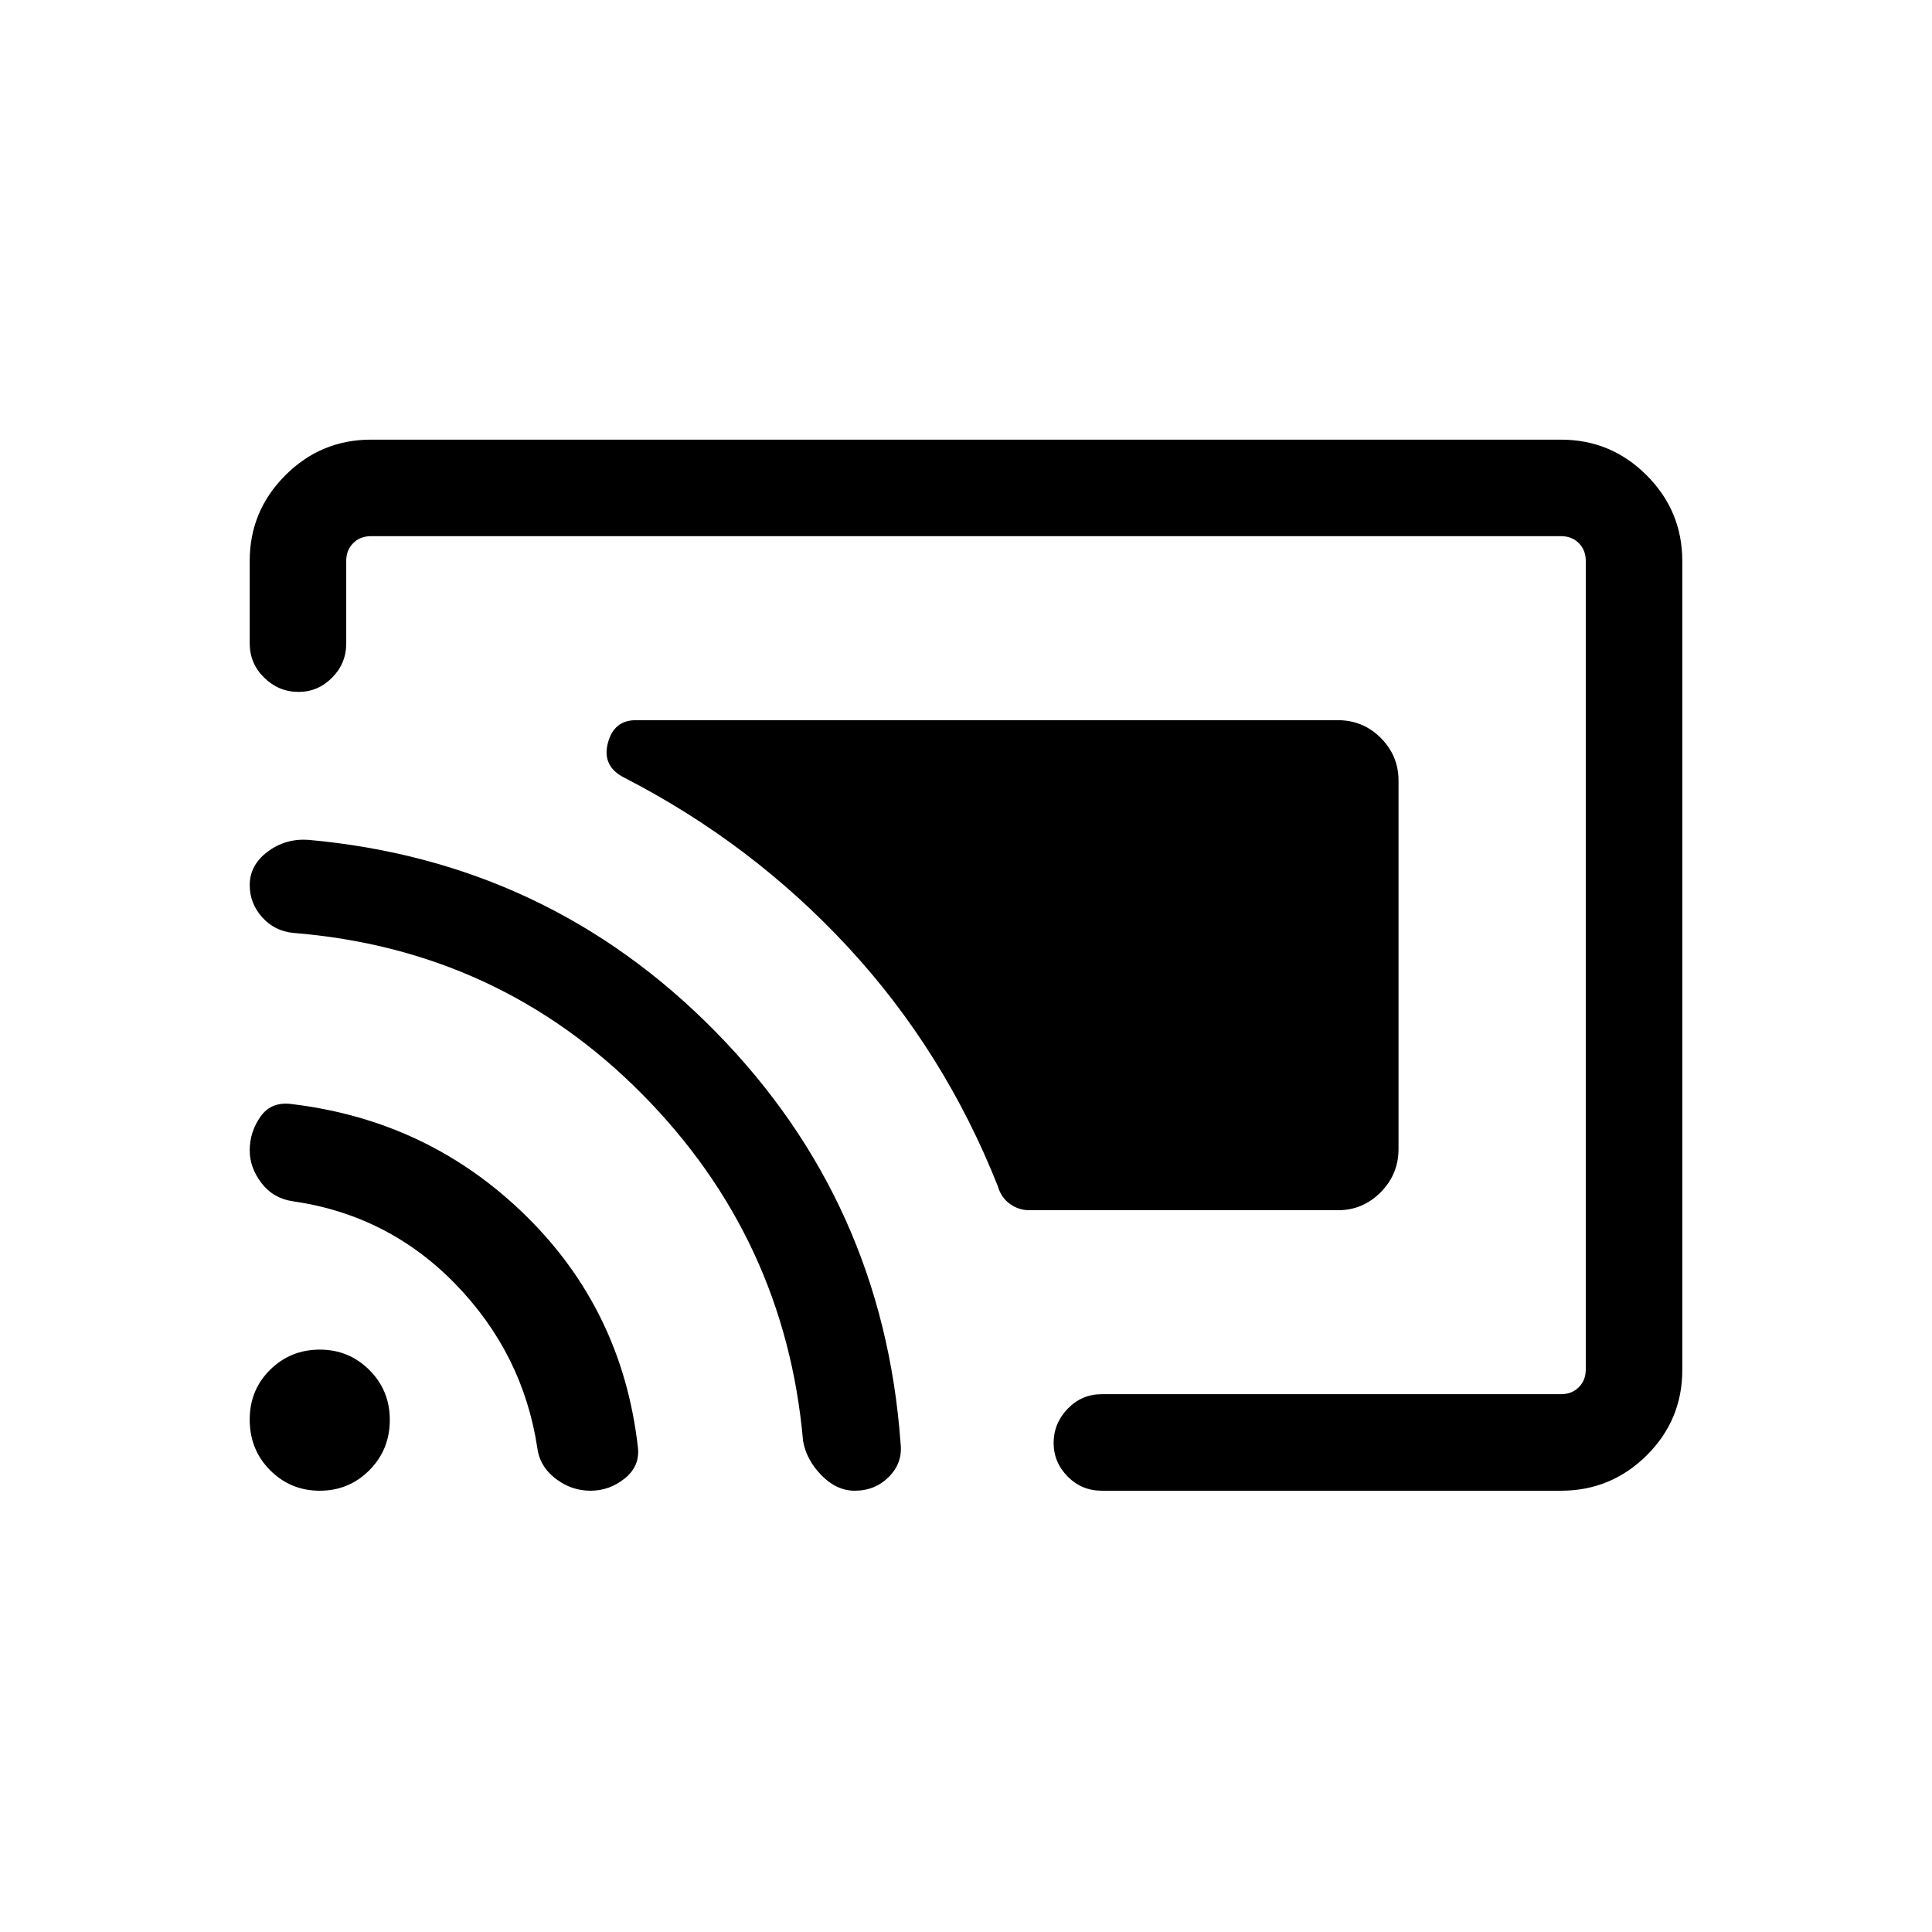 <svg xmlns="http://www.w3.org/2000/svg" height="20" viewBox="0 -960 960 960" width="20"><path d="M694.92-572.14v183.06q0 12.54-8.85 21.48-8.86 8.95-21.19 8.95H511.5q-5.36 0-9.72-3.16t-5.93-8.69q-26.62-67.15-74.35-118.75-47.73-51.6-111.08-84.21-11.34-5.62-8.42-17.15 2.93-11.54 13.98-11.54h348.71q12.62 0 21.43 8.84 8.8 8.85 8.8 21.17ZM293.41-219.27q-9.64 0-17.51-6.14-7.88-6.13-8.98-15.55-7.19-46.54-40.54-80.91-33.36-34.37-80.81-41.22-9.74-1.38-15.62-9.03-5.87-7.66-5.87-16.22 0-9.24 5.38-16.85 5.39-7.62 15.62-6.19 67.95 8.18 116.07 55.32 48.12 47.14 55.83 115.31 1.02 9.29-6.54 15.38-7.56 6.1-17.03 6.1Zm131.32 0q-9.04 0-16.56-7.67-7.52-7.68-9.13-17.1-8.89-100.58-80.06-172.39-71.17-71.81-173.26-80.01-9.3-.91-15.47-7.8-6.17-6.9-6.17-15.97 0-9.86 8.83-16.53 8.82-6.68 20.24-5.95Q272.42-532 355.64-447.26q83.22 84.73 91.86 204.54 1.11 9.53-5.75 16.49-6.87 6.96-17.02 6.96Zm-265.84 0q-14.52 0-24.67-10.18-10.14-10.18-10.14-25.16 0-14.74 10.14-24.76 10.15-10.01 24.67-10.01 14.51 0 24.66 10.14 10.14 10.14 10.14 24.76 0 14.82-10.14 25.02-10.15 10.19-24.66 10.19Zm677.03-461.96v401.97q0 24.88-17.7 42.44-17.71 17.55-42.57 17.55H547.42q-9.93 0-16.91-7.06-6.97-7.05-6.97-16.72 0-9.67 6.97-16.93 6.98-7.25 16.91-7.25h228.23q5.39 0 8.85-3.46t3.46-8.85v-401.73q0-5.38-3.46-8.85-3.46-3.46-8.85-3.46h-591.3q-5.39 0-8.85 3.46-3.46 3.47-3.46 8.85v41q0 9.94-7.03 17.01-7.03 7.07-16.66 7.07-9.85 0-17.06-7.07-7.21-7.07-7.21-17.01v-41q0-24.86 17.7-42.56 17.71-17.71 42.57-17.71h591.3q24.86 0 42.57 17.72 17.7 17.71 17.7 42.59Z"/></svg>